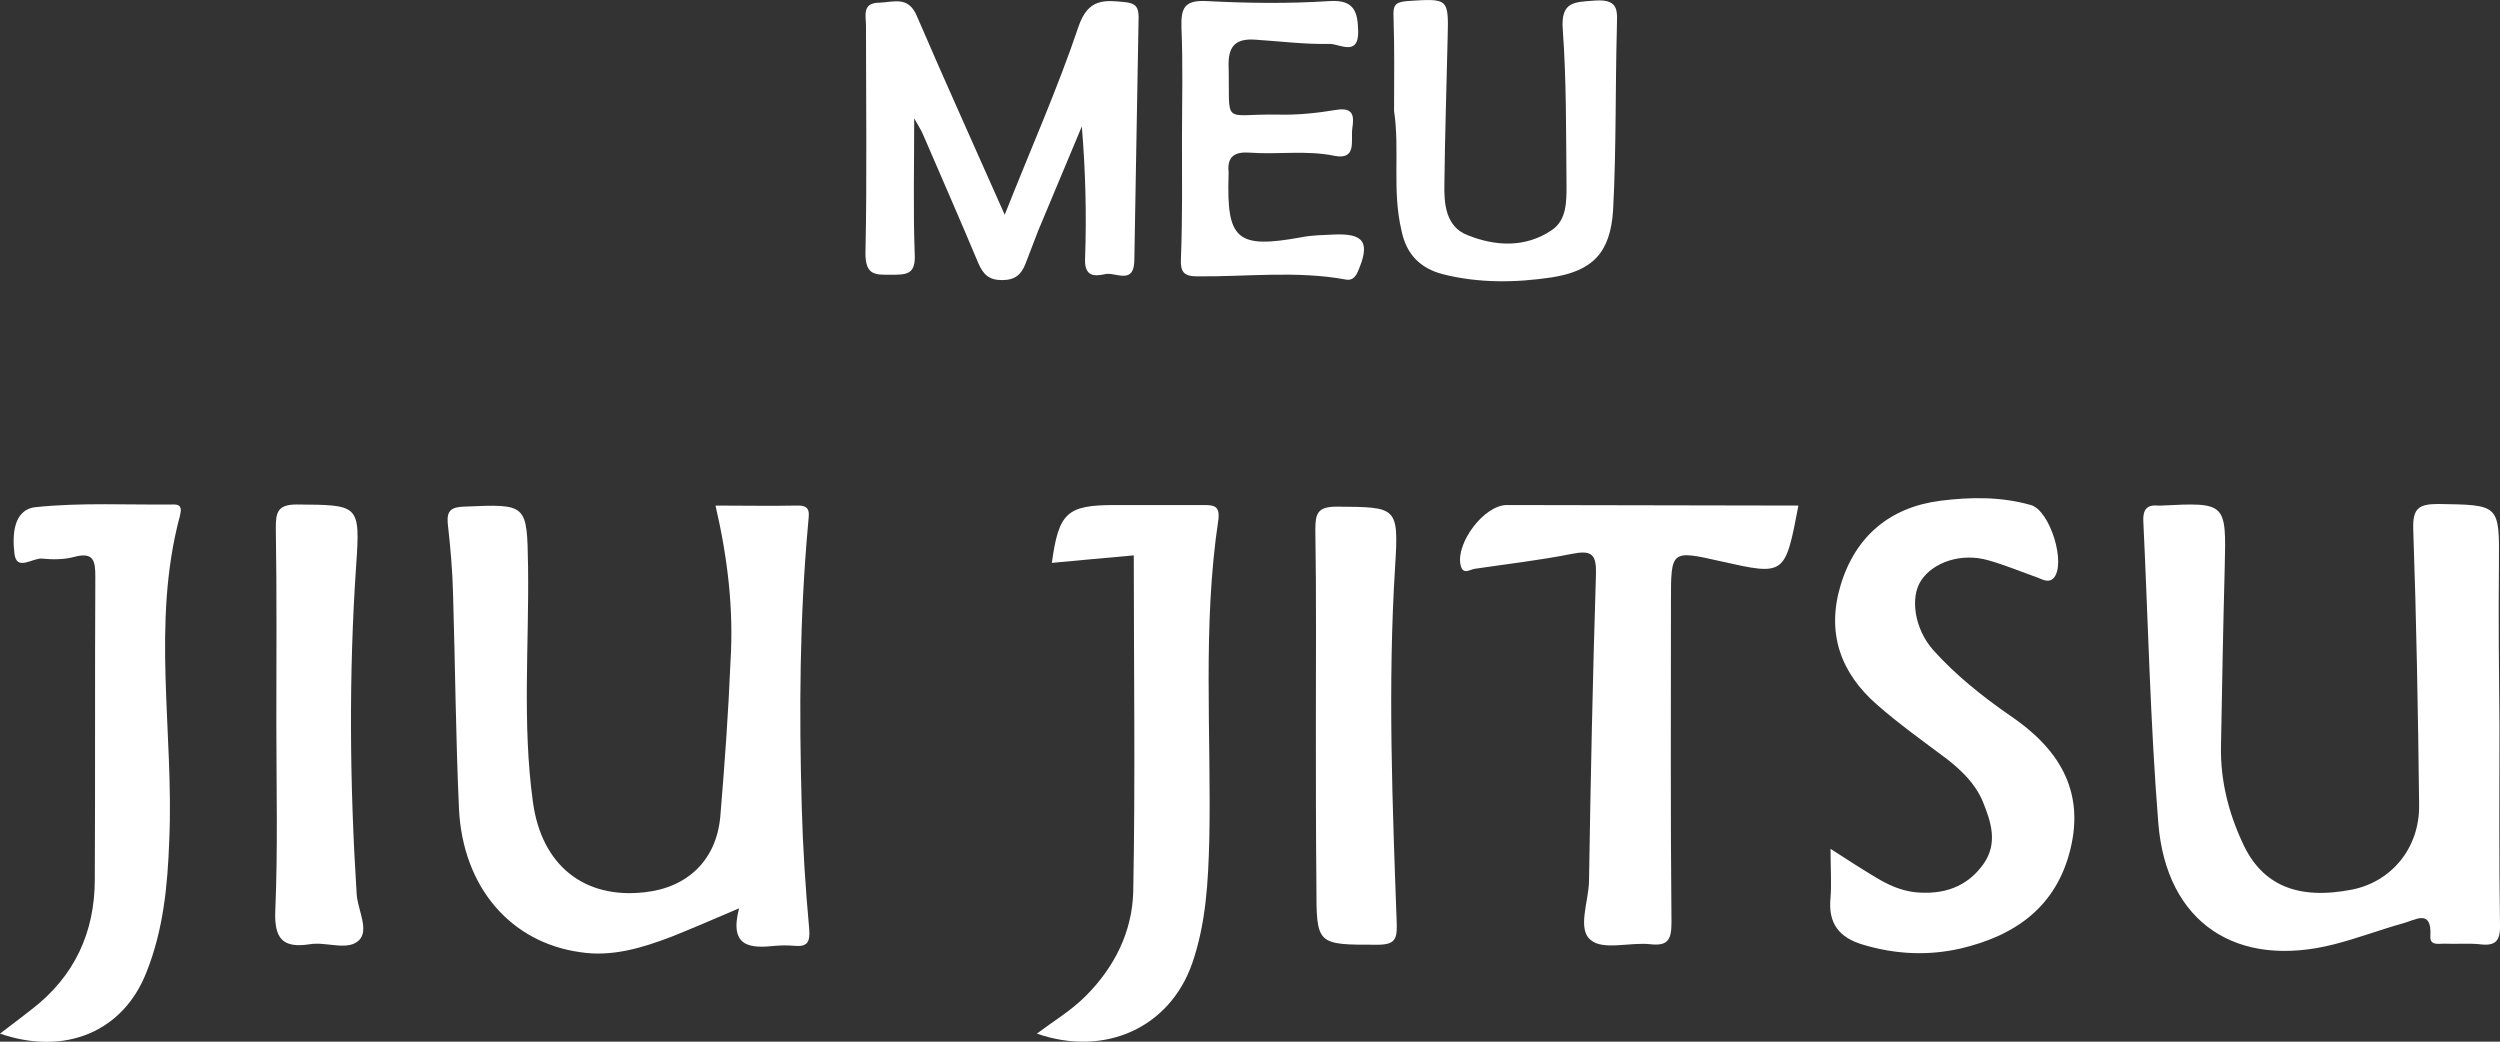<?xml version="1.0" encoding="utf-8"?>
<!-- Generator: Adobe Illustrator 19.0.0, SVG Export Plug-In . SVG Version: 6.00 Build 0)  -->
<svg version="1.1" id="Layer_1" xmlns="http://www.w3.org/2000/svg" xmlns:xlink="http://www.w3.org/1999/xlink" x="0px" y="0px"
	 viewBox="0 0 466.8 194.5" style="enable-background:new 0 0 466.8 194.5;" xml:space="preserve">
<rect x="0" y="0" width="466.8" height="194.5" fill="#333333" stroke="none"/>
<style type="text/css">
	.st0{fill:#FFFFFF;}
</style>
<g id="XMLID_2_">
	<g id="XMLID_47_">
		<path id="XMLID_58_" class="st0" d="M466.7,135.6c0,12.3-0.1,24.6,0.1,37c0.1,3.2-0.9,4.1-3.9,3.7c-2.1-0.2-4.3,0-6.5-0.1
			c-1.1,0-2.7,0.4-2.6-1.4c0.3-5.2-2.8-3-5.1-2.4c-4.3,1.2-8.5,2.8-12.8,3.9c-18.3,4.7-31.4-4-32.9-22.6
			c-1.5-18.7-1.9-37.6-2.8-56.4c-0.1-2.2,0.7-3.1,2.8-2.9c0.2,0,0.3,0,0.5,0c12.2-0.6,12.2-0.6,11.9,11.6
			c-0.3,11.2-0.5,22.3-0.7,33.5c-0.1,6.2,1.4,12.2,4,17.8c3.6,8,10.3,10.8,20.5,8.8c7.4-1.5,12.6-7.8,12.5-15.8
			c-0.2-17.2-0.5-34.3-1.1-51.5c-0.1-3.8,0.9-4.7,4.7-4.7c11.4,0.2,11.4,0,11.3,11.3C466.5,115.6,466.6,125.6,466.7,135.6
			C466.6,135.6,466.7,135.6,466.7,135.6z"/>
		<path id="XMLID_57_" class="st0" d="M133.6,94.4c5.3,0,10.3,0.1,15.2,0c2.8-0.1,2.2,1.6,2.1,3.3c-1.6,17.6-1.7,35.2-1.2,52.9
			c0.2,7.6,0.7,15.3,1.4,22.9c0.2,2.6-0.5,3.3-2.8,3.1c-1.2-0.1-2.3-0.1-3.5,0c-4.7,0.5-8.7,0.3-6.8-7c-4.7,2-8.6,3.7-12.6,5.3
			c-5.5,2.1-11.1,3.8-17,2.9c-13.1-1.8-22-12.2-22.7-26.8c-0.6-13.3-0.7-26.6-1.1-39.9c-0.1-4.5-0.5-9-1-13.4c-0.2-2.4,0.7-3,3-3.1
			c11.9-0.5,11.8-0.6,12,11.2c0.2,14.6-1.1,29.3,0.9,43.9c1.6,11.9,9.6,18.2,20.9,16.9c8.1-0.9,13.4-6.1,14.1-14.2
			c0.8-9.6,1.5-19.2,1.9-28.9C137,113.8,135.9,104.3,133.6,94.4z"/>
		<path id="XMLID_56_" class="st0" d="M341.8,158.5c3.4,2.2,5.9,3.8,8.4,5.3c2.3,1.4,4.7,2.5,7.4,2.8c5.2,0.5,9.6-0.9,12.7-5.2
			c2.8-3.9,1.5-7.9-0.1-11.8c-1.4-3.3-3.9-5.7-6.7-7.9c-4.4-3.3-8.9-6.5-13-10.1c-6.9-6-9.5-13.5-6.8-22.4
			c2.8-9.2,9.3-14.5,18.6-15.7c5.6-0.7,11.3-0.8,16.9,0.8c3.6,1,6.7,11.1,4.2,13.7c-0.8,0.8-1.9,0.3-2.8-0.1
			c-3.1-1.1-6.2-2.4-9.4-3.3c-4.9-1.4-10.2,0.3-12.5,3.8c-2.1,3.2-1.2,9,2.2,12.9c4.2,4.7,9.2,8.7,14.4,12.3
			c8.9,6,14,13.8,11.3,24.9c-2.6,10.8-10.3,16.2-20.5,18.6c-6.1,1.4-12.2,1.1-18.2-0.7c-4.5-1.3-6.6-4-6.1-8.8
			C342,164.9,341.8,162.2,341.8,158.5z"/>
		<path id="XMLID_55_" class="st0" d="M335.8,94.4c-2.5,13.1-2.5,13.1-14.5,10.4c-9.3-2.1-9.3-2.1-9.3,7.5c0,20-0.1,39.9,0.1,59.9
			c0,3.2-0.6,4.5-4,4.1c-3.8-0.4-8.8,1.2-11.1-0.8c-2.5-2-0.4-7.1-0.3-10.9c0.3-19.1,0.7-38.3,1.3-57.4c0.1-3.7-0.8-4.5-4.4-3.8
			c-6,1.2-12.1,1.9-18.2,2.8c-0.9,0.1-2.3,1.3-2.7-0.8c-0.8-4,4.3-11,8.6-11.1C299.3,94.3,317.5,94.4,335.8,94.4z"/>
		<path id="XMLID_54_" class="st0" d="M193.6,193c3.2-2.4,6.4-4.3,9.1-7c5.4-5.4,8.7-12,8.9-19.5c0.4-20.8,0.1-41.6,0.1-62.8
			c-5.3,0.5-10.3,0.9-15.3,1.4c1.3-9.4,2.8-10.8,11.8-10.8c5.5,0,11,0,16.5,0c1.9,0,3.1,0.1,2.8,2.7c-3,19.9-1.3,39.9-1.7,59.8
			c-0.2,7.8-0.6,15.6-3.2,23.1C218.4,191.9,206.3,197.4,193.6,193z"/>
		<path id="XMLID_53_" class="st0" d="M0,193c2.1-1.6,4.1-3.1,6-4.6c7.9-6.1,11.7-14.3,11.7-24.2c0.1-18.8,0-37.7,0.1-56.5
			c0-3-0.3-4.7-4-3.7c-1.9,0.5-4,0.5-6,0.3c-1.8-0.1-4.7,2.4-5.1-0.9c-0.4-3.3-0.3-8.2,3.9-8.7c8.6-0.9,17.3-0.4,25.9-0.5
			c1.6,0,1.3,1.2,1.1,2.1c-5.4,20.1-1.1,40.5-2,60.7c-0.3,8.3-1.1,16.6-4.2,24.4C23.1,192.6,12.2,197.2,0,193z"/>
		<path id="XMLID_52_" class="st0" d="M187.6,40.1c4.9-12.4,9.9-23.6,13.8-35.2c1.8-5.2,4.8-4.9,8.7-4.5c1.9,0.2,2.5,0.9,2.5,2.8
			c-0.3,15.1-0.5,30.3-0.8,45.5c-0.1,4.6-3.6,2-5.5,2.5c-1.9,0.4-3.8,0.5-3.7-2.8c0.3-8.1,0.1-16.3-0.6-24.8
			c-2.7,6.5-5.5,13.1-8.2,19.6c-0.8,2-1.5,4-2.3,6c-0.8,2.1-2,3.1-4.4,3.1c-2.5,0-3.5-1.1-4.4-3.1c-3.4-8.1-6.9-16.1-10.4-24.2
			c-0.3-0.7-0.7-1.3-1.6-2.9c0,9.2-0.2,17.3,0.1,25.4c0.2,3.8-1.6,3.8-4.4,3.8c-2.9,0-4.8,0.2-4.8-4c0.3-14.2,0.1-28.3,0.1-42.5
			c0-1.8-0.8-4.3,2.5-4.3c2.7-0.1,5.4-1.3,7,2.5C176.4,15.1,181.8,27,187.6,40.1z"/>
		<path id="XMLID_51_" class="st0" d="M245.7,135.8c0-12.3,0.1-24.6-0.1-36.9c0-3,0.4-4.3,4-4.3c11.2,0.1,11.6-0.1,10.9,11.1
			c-1.4,22.3-0.5,44.5,0.3,66.8c0.1,2.9-0.4,3.9-3.6,3.9c-11.4,0-11.4,0.1-11.4-11.1C245.7,155.4,245.7,145.6,245.7,135.8z"/>
		<path id="XMLID_50_" class="st0" d="M51.6,135.1c0-12.2,0.1-24.3-0.1-36.5c0-2.9,0.3-4.4,3.9-4.4c11.6,0.1,11.9-0.1,11.1,11.4
			c-1.4,20.5-1.2,40.9,0.1,61.4c0.2,2.9,2.4,6.7,0.4,8.6c-2.1,2-6.1,0.2-9.1,0.7c-5.1,0.8-6.7-1-6.5-6.2
			C51.9,158.4,51.6,146.8,51.6,135.1z"/>
		<path id="XMLID_49_" class="st0" d="M260.3,20.7c0-5.8,0.1-11.6-0.1-17.5c-0.1-2.1,0.2-2.8,2.5-3c7.8-0.5,7.8-0.6,7.6,7
			c-0.2,9-0.5,17.9-0.6,26.9c-0.1,3.9,0.2,8.2,4.3,9.8c5.2,2.1,10.8,2.4,15.7-0.9c2.9-1.9,2.8-5.5,2.8-8.6c-0.1-9.6,0-19.3-0.7-28.9
			c-0.4-5.3,2.2-5.1,6.1-5.4c4.7-0.3,4,2.3,4,5.2c-0.3,11.3-0.1,22.6-0.7,33.9c-0.5,8-3.8,11.4-11.5,12.6c-6.7,1-13.6,1.1-20.3-0.6
			c-4.2-1.1-6.8-3.7-7.7-8.1C259.9,35.6,261.4,28.1,260.3,20.7z"/>
		<path id="XMLID_48_" class="st0" d="M220.7,25.7c0-6.8,0.2-13.7-0.1-20.5c-0.1-3.7,0.5-5.2,4.7-5c7.6,0.4,15.3,0.5,23,0
			c4.7-0.3,5.2,2.2,5.3,5.6c0.1,4.9-3.6,2.3-5.4,2.4c-4.6,0.1-9.2-0.5-13.9-0.8c-3.2-0.2-4.9,0.9-4.9,4.5c0.3,11.9-1.5,9.3,9.3,9.5
			c3.6,0.1,7.3-0.3,10.9-0.9c3.3-0.5,3.2,1.4,2.9,3.5c-0.3,2.2,0.9,5.9-3.3,5.1c-5.3-1.1-10.6-0.2-15.9-0.6
			c-2.7-0.2-4.2,0.7-3.9,3.6c0,0.2,0,0.3,0,0.5c-0.4,12.2,1.5,13.9,13.6,11.7c2-0.4,3.9-0.4,5.9-0.5c5.9-0.3,7,1.5,4.6,7
			c-0.5,1.1-1.2,1.6-2.2,1.4c-9.2-1.7-18.6-0.5-27.8-0.6c-2.5,0-3.1-0.9-3-3.2C220.8,40.7,220.7,33.2,220.7,25.7z"/>
	</g>
</g>
</svg>
